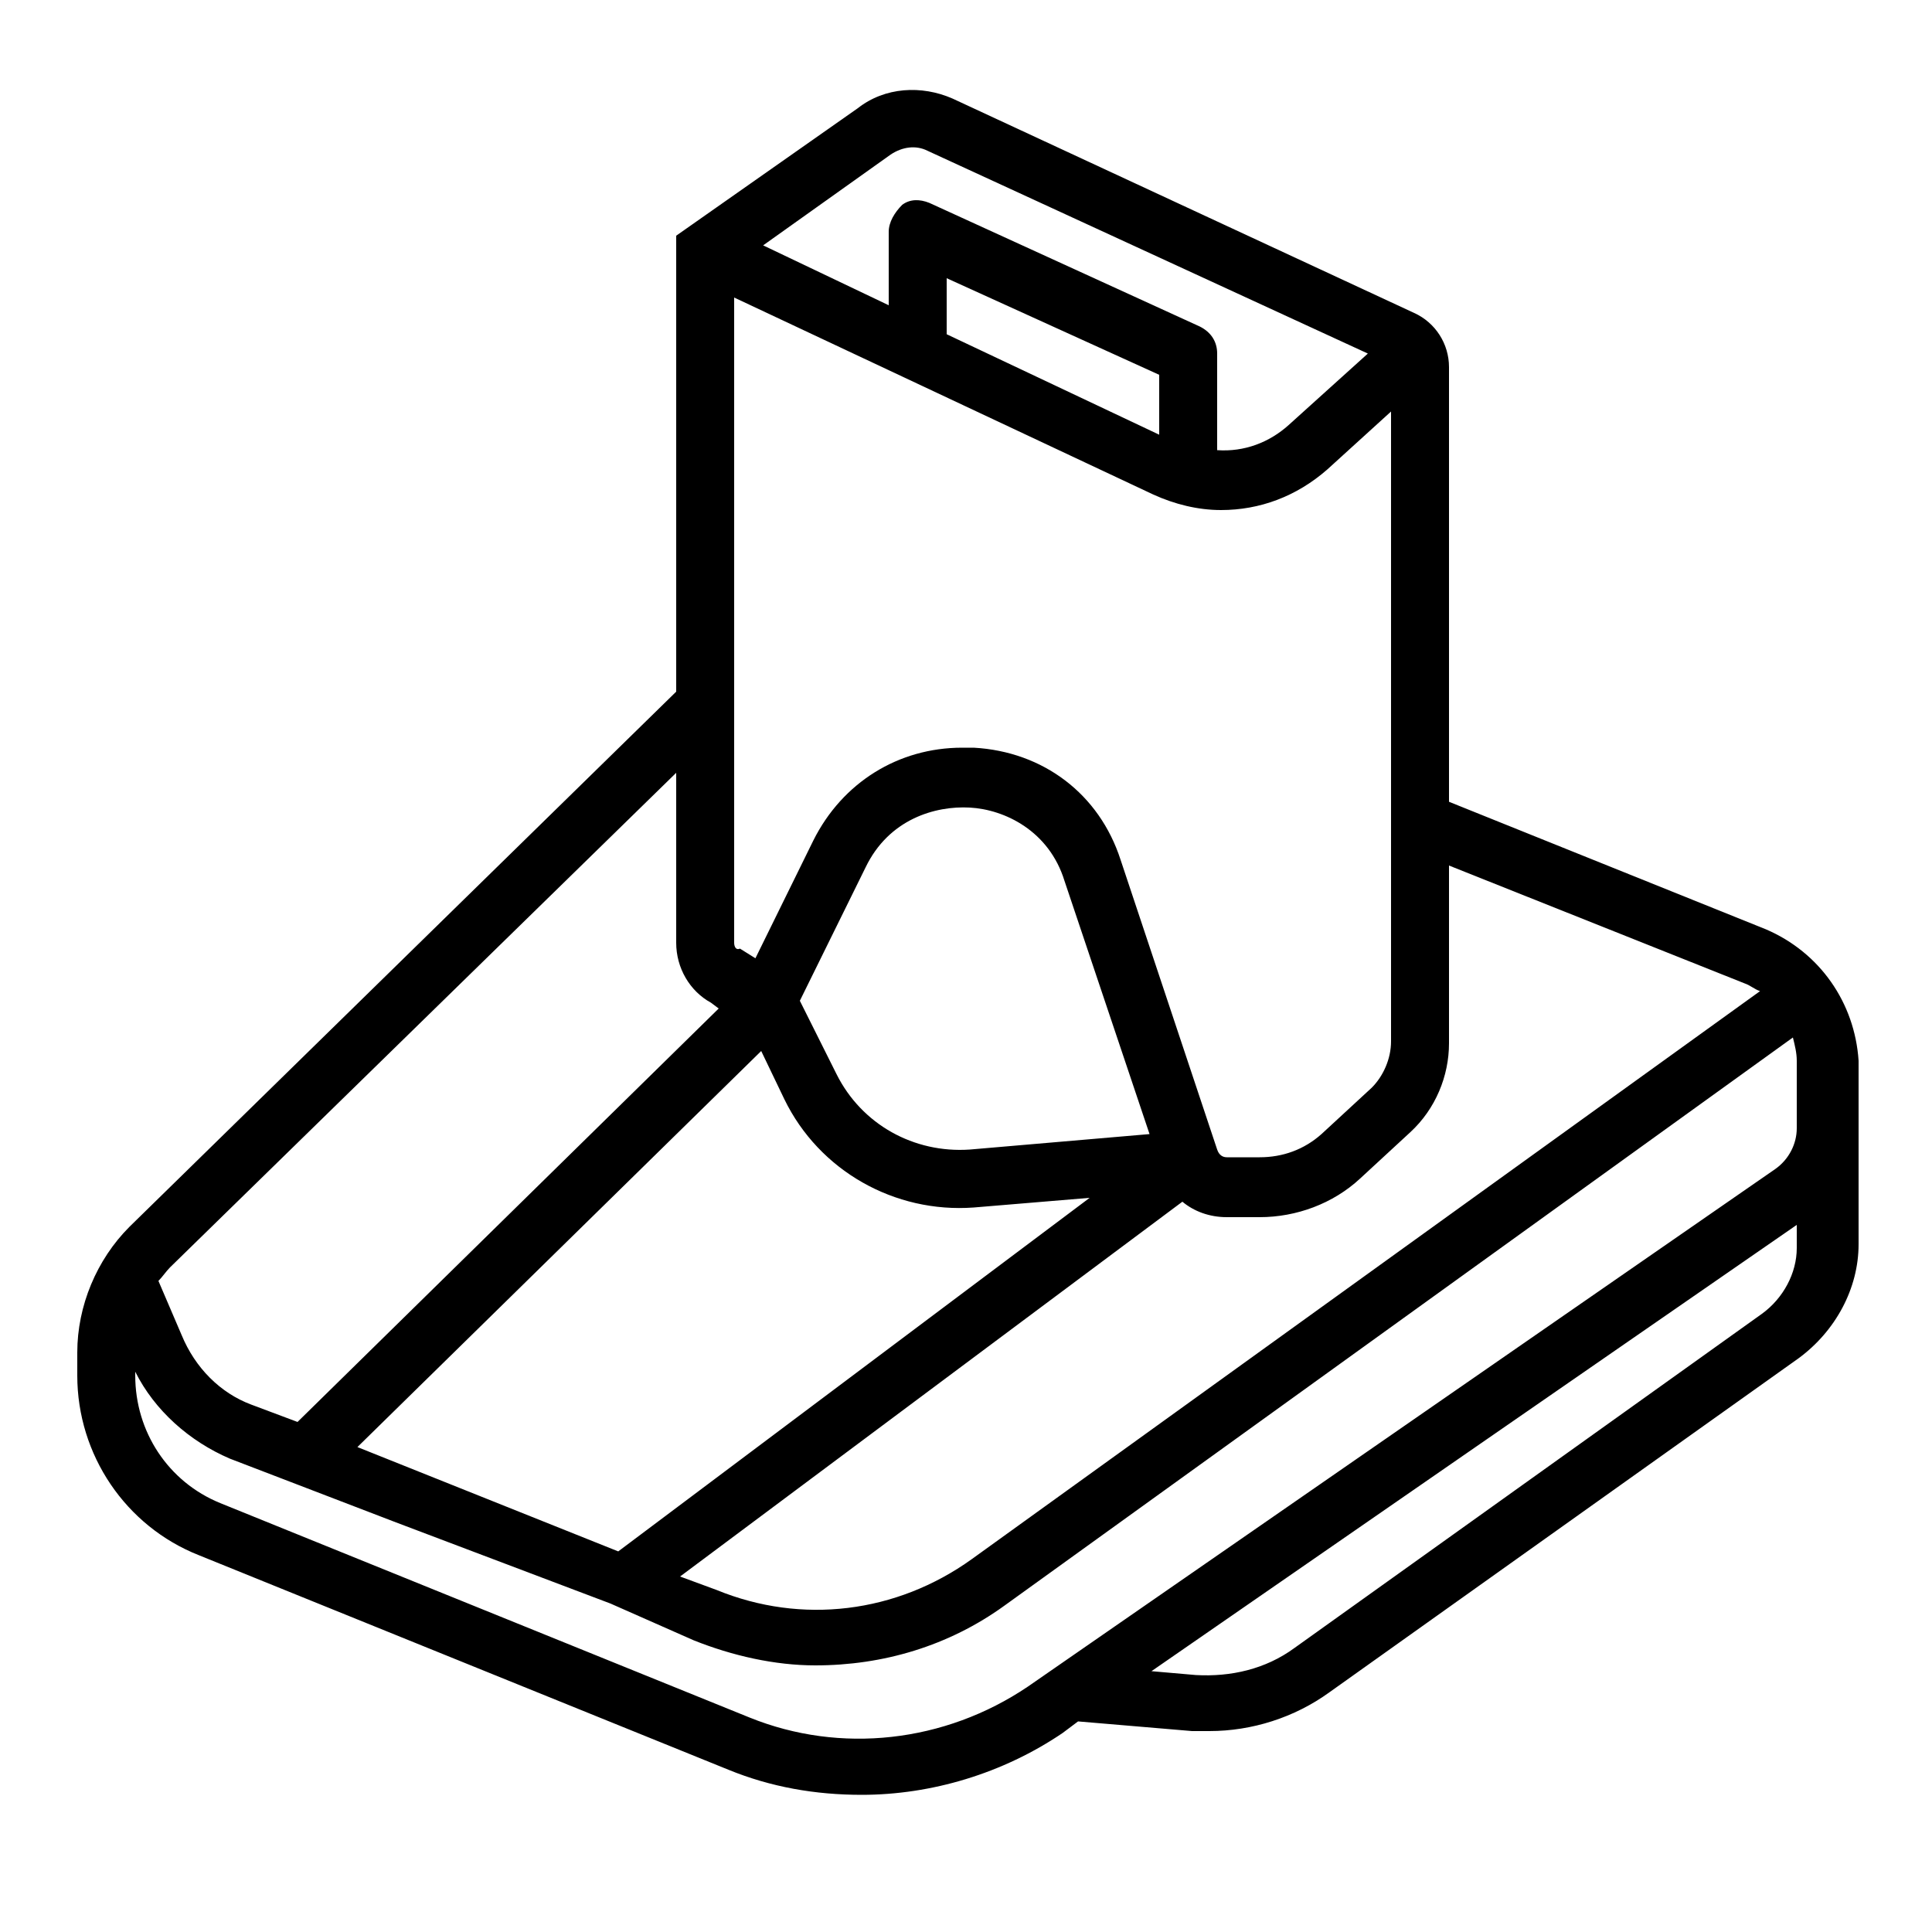 <svg version="1.1" xmlns="http://www.w3.org/2000/svg" xmlns:xlink="http://www.w3.org/1999/xlink" x="0px" y="0px"
	 width="100px" height="100px" viewBox="0 0 100 100" style="enable-background:new 0 0 100 100;" xml:space="preserve">
<path d="M91.4,48.1L75,41.5V19c0-1.2-0.7-2.3-1.8-2.8L49.3,5.1c-1.6-0.7-3.5-0.6-4.9,0.5L35,12.2v23.6L6.7,63.5C5,65.2,4,67.6,4,70
	v1.2c0,4.1,2.5,7.8,6.3,9.3l27.4,11.1c2.2,0.9,4.5,1.3,6.9,1.3c3.6,0,7.3-1.1,10.4-3.2l0.8-0.6l5.9,0.5c0.3,0,0.6,0,0.9,0
	c2.2,0,4.4-0.7,6.2-2l24.3-17.3c1.9-1.4,3.1-3.6,3.1-5.9v-6.1V56v-1.1C96,51.9,94.2,49.3,91.4,48.1z M90.3,50.9
	c0.3,0.1,0.5,0.3,0.8,0.4L50.3,80.7c-3.9,2.8-8.8,3.4-13.2,1.6l-1.9-0.7l26-19.4c0.6,0.5,1.4,0.8,2.3,0.8h1.7c1.9,0,3.8-0.7,5.2-2
	l2.6-2.4c1.3-1.2,2-2.9,2-4.6v-9.2L90.3,50.9z M59.7,25.6c1.1,0.5,2.3,0.8,3.5,0.8c2,0,3.9-0.7,5.5-2.1l3.3-3v32.6
	c0,0.9-0.4,1.8-1,2.4l-2.6,2.4c-0.9,0.8-2,1.2-3.2,1.2h-1.7c-0.2,0-0.4-0.1-0.5-0.4l-5-15c-1.1-3.4-4-5.6-7.6-5.8
	c-0.2,0-0.4,0-0.6,0c-3.3,0-6.2,1.8-7.7,4.8l-3,6.1l-0.8-0.5C38.1,49.2,38,49,38,48.8V15.4L59.7,25.6z M60,22.5l-11-5.2v-2.9l11,5
	V22.5z M59.5,58.7l-9.3,0.8c-2.9,0.2-5.6-1.3-6.9-3.9l-1.9-3.8l3.4-6.9c1.2-2.5,3.6-3.2,5.4-3.1c1.8,0.1,4.1,1.2,4.9,3.8L59.5,58.7z
	 M40.6,56.9c1.8,3.7,5.7,5.9,9.8,5.6l6-0.5L32,80.3l-13.5-5.4l20.9-20.5L40.6,56.9z M46.1,8c0.6-0.4,1.3-0.5,1.9-0.2l22.8,10.5
	l-4.1,3.7c-1,0.9-2.3,1.4-3.7,1.3v-5c0-0.6-0.3-1.1-0.9-1.4l-14-6.4c-0.5-0.2-1-0.2-1.4,0.1C46.3,11,46,11.5,46,12v3.8l-6.5-3.1
	L46.1,8z M35,40v8.8c0,1.3,0.7,2.5,1.8,3.1l0.4,0.3L15.4,73.6L13,72.7c-1.6-0.6-2.9-1.9-3.6-3.6l-1.2-2.8c0.2-0.2,0.4-0.5,0.6-0.7
	L35,40z M38.8,88.9L11.4,77.8C8.7,76.7,7,74.1,7,71.2V71c1,2,2.8,3.6,4.9,4.5l8.6,3.3L31.6,83c0,0,0,0,0,0l4.3,1.9
	c2,0.8,4.2,1.3,6.3,1.3c3.5,0,6.9-1,9.8-3.1l40.8-29.4c0.1,0.4,0.2,0.8,0.2,1.2V56v2.4c0,0.8-0.4,1.6-1.1,2.1L53.2,87.3
	C48.9,90.2,43.5,90.8,38.8,88.9z M91.2,68L67,85.3c-1.5,1.1-3.3,1.5-5.1,1.4l-2.3-0.2L93,63.4v1.2C93,65.9,92.3,67.2,91.2,68z"/>
</svg>
